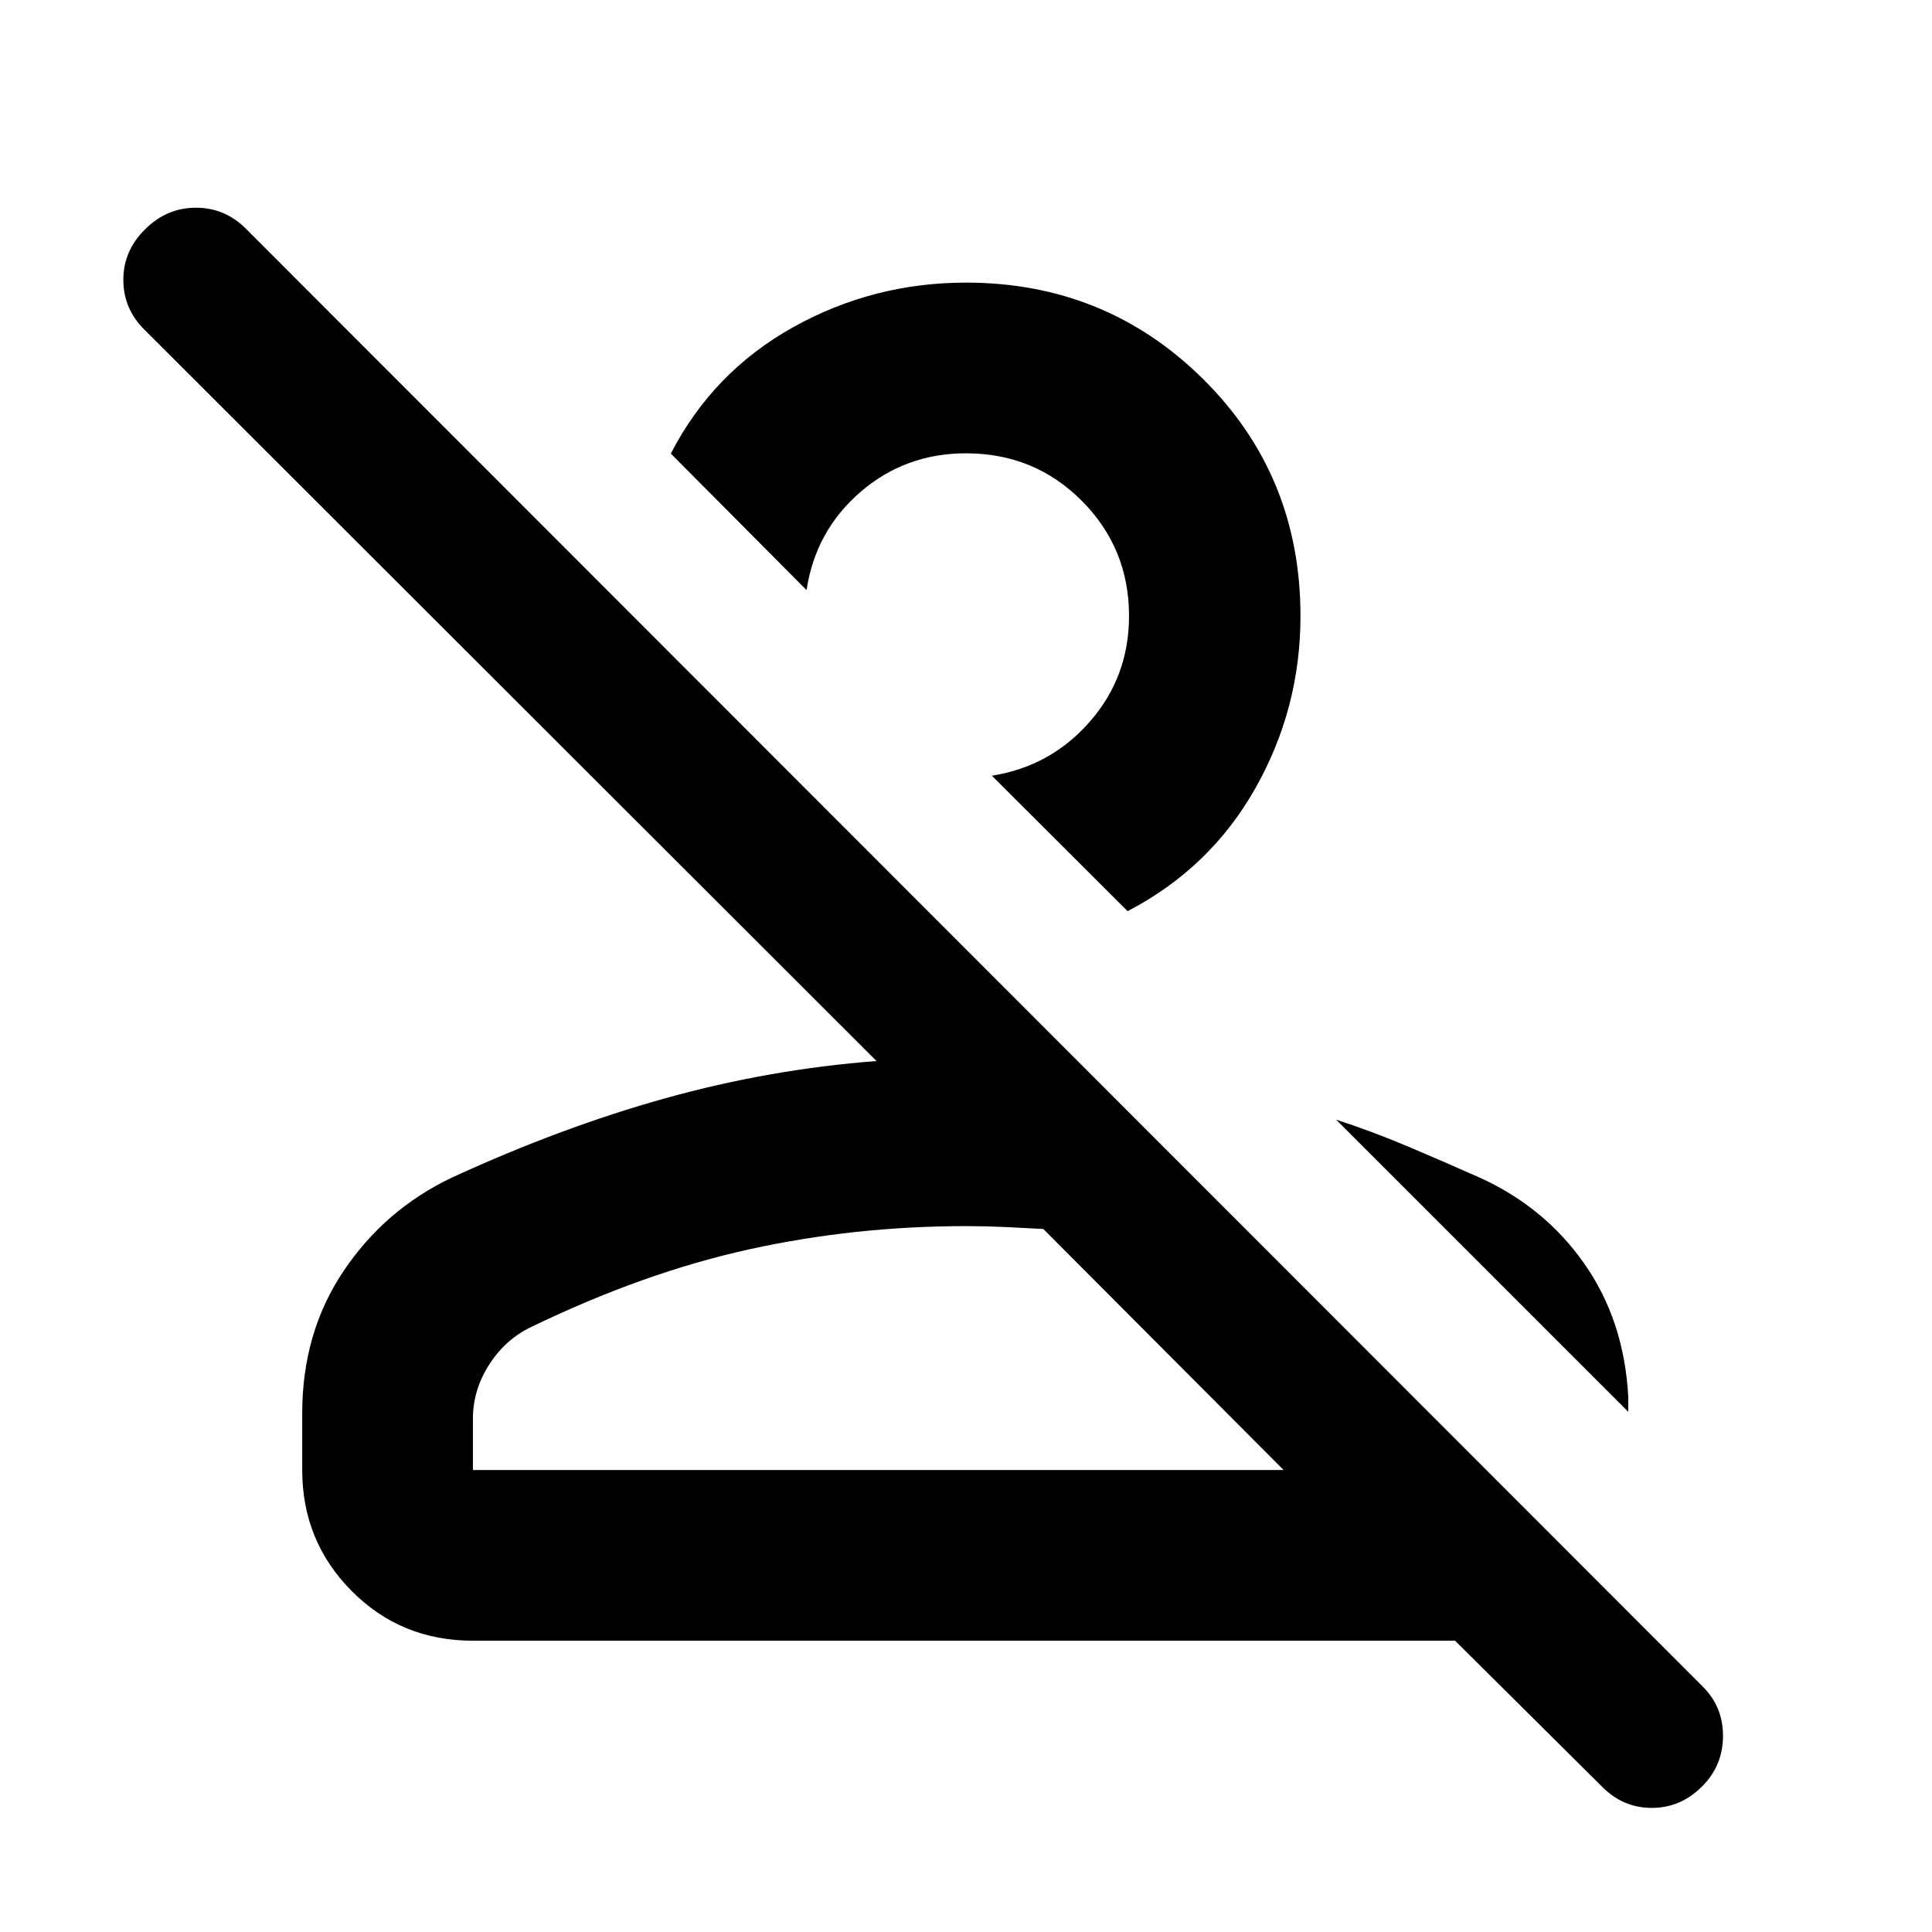 <svg xmlns="http://www.w3.org/2000/svg" height="40" viewBox="0 -960 960 960" width="40"><path d="m795.97-72.29-72.95-72.45H234.99q-35.74 0-60.28-24.74-24.54-24.73-24.54-60.07v-28.17q0-40.1 20.51-70.66 20.5-30.56 53.68-46.4 54.53-25.1 106.31-39.52 51.78-14.42 104.87-18.48l-364-363.63q-10.32-10.39-10.25-24.76.06-14.36 10.91-24.99 10.7-10.63 25.2-10.63t25.05 10.7l723.47 723.97q10.33 10.15 10.23 24.86-.09 14.72-10.45 24.97-10.58 10.63-24.92 10.63-14.34 0-24.81-10.63ZM234.99-229.55h402.84L518.41-349.33q-9.32-.52-19.03-.97-9.7-.45-19.36-.45-55.28 0-107.69 11.52-52.4 11.52-108.68 38.74-12.66 6.15-20.66 18.69-8 12.54-8 26.71v25.54Zm499.98-145.42q32.43 14.61 52.24 42.84 19.81 28.24 21.86 66.14v7.51L663.91-403.65q17.76 5.77 35.56 13.28 17.79 7.51 35.5 15.4ZM560.3-507.25l-67.44-67.31q29.21-4.6 48.68-26.87 19.47-22.27 19.47-52.5 0-33.68-23.5-57.25Q514-734.75 480-734.75q-30.23 0-52.5 19.26t-26.73 48.7l-67.44-67.82q20.89-40.53 60.67-62.74 39.78-22.22 85.98-22.22 69.45 0 117.84 47.92 48.38 47.92 48.38 117.78 0 45.87-22.42 85.56-22.43 39.69-63.48 61.06Zm77.53 277.7H234.99h402.84Zm-190.6-391.61Z"/></svg>